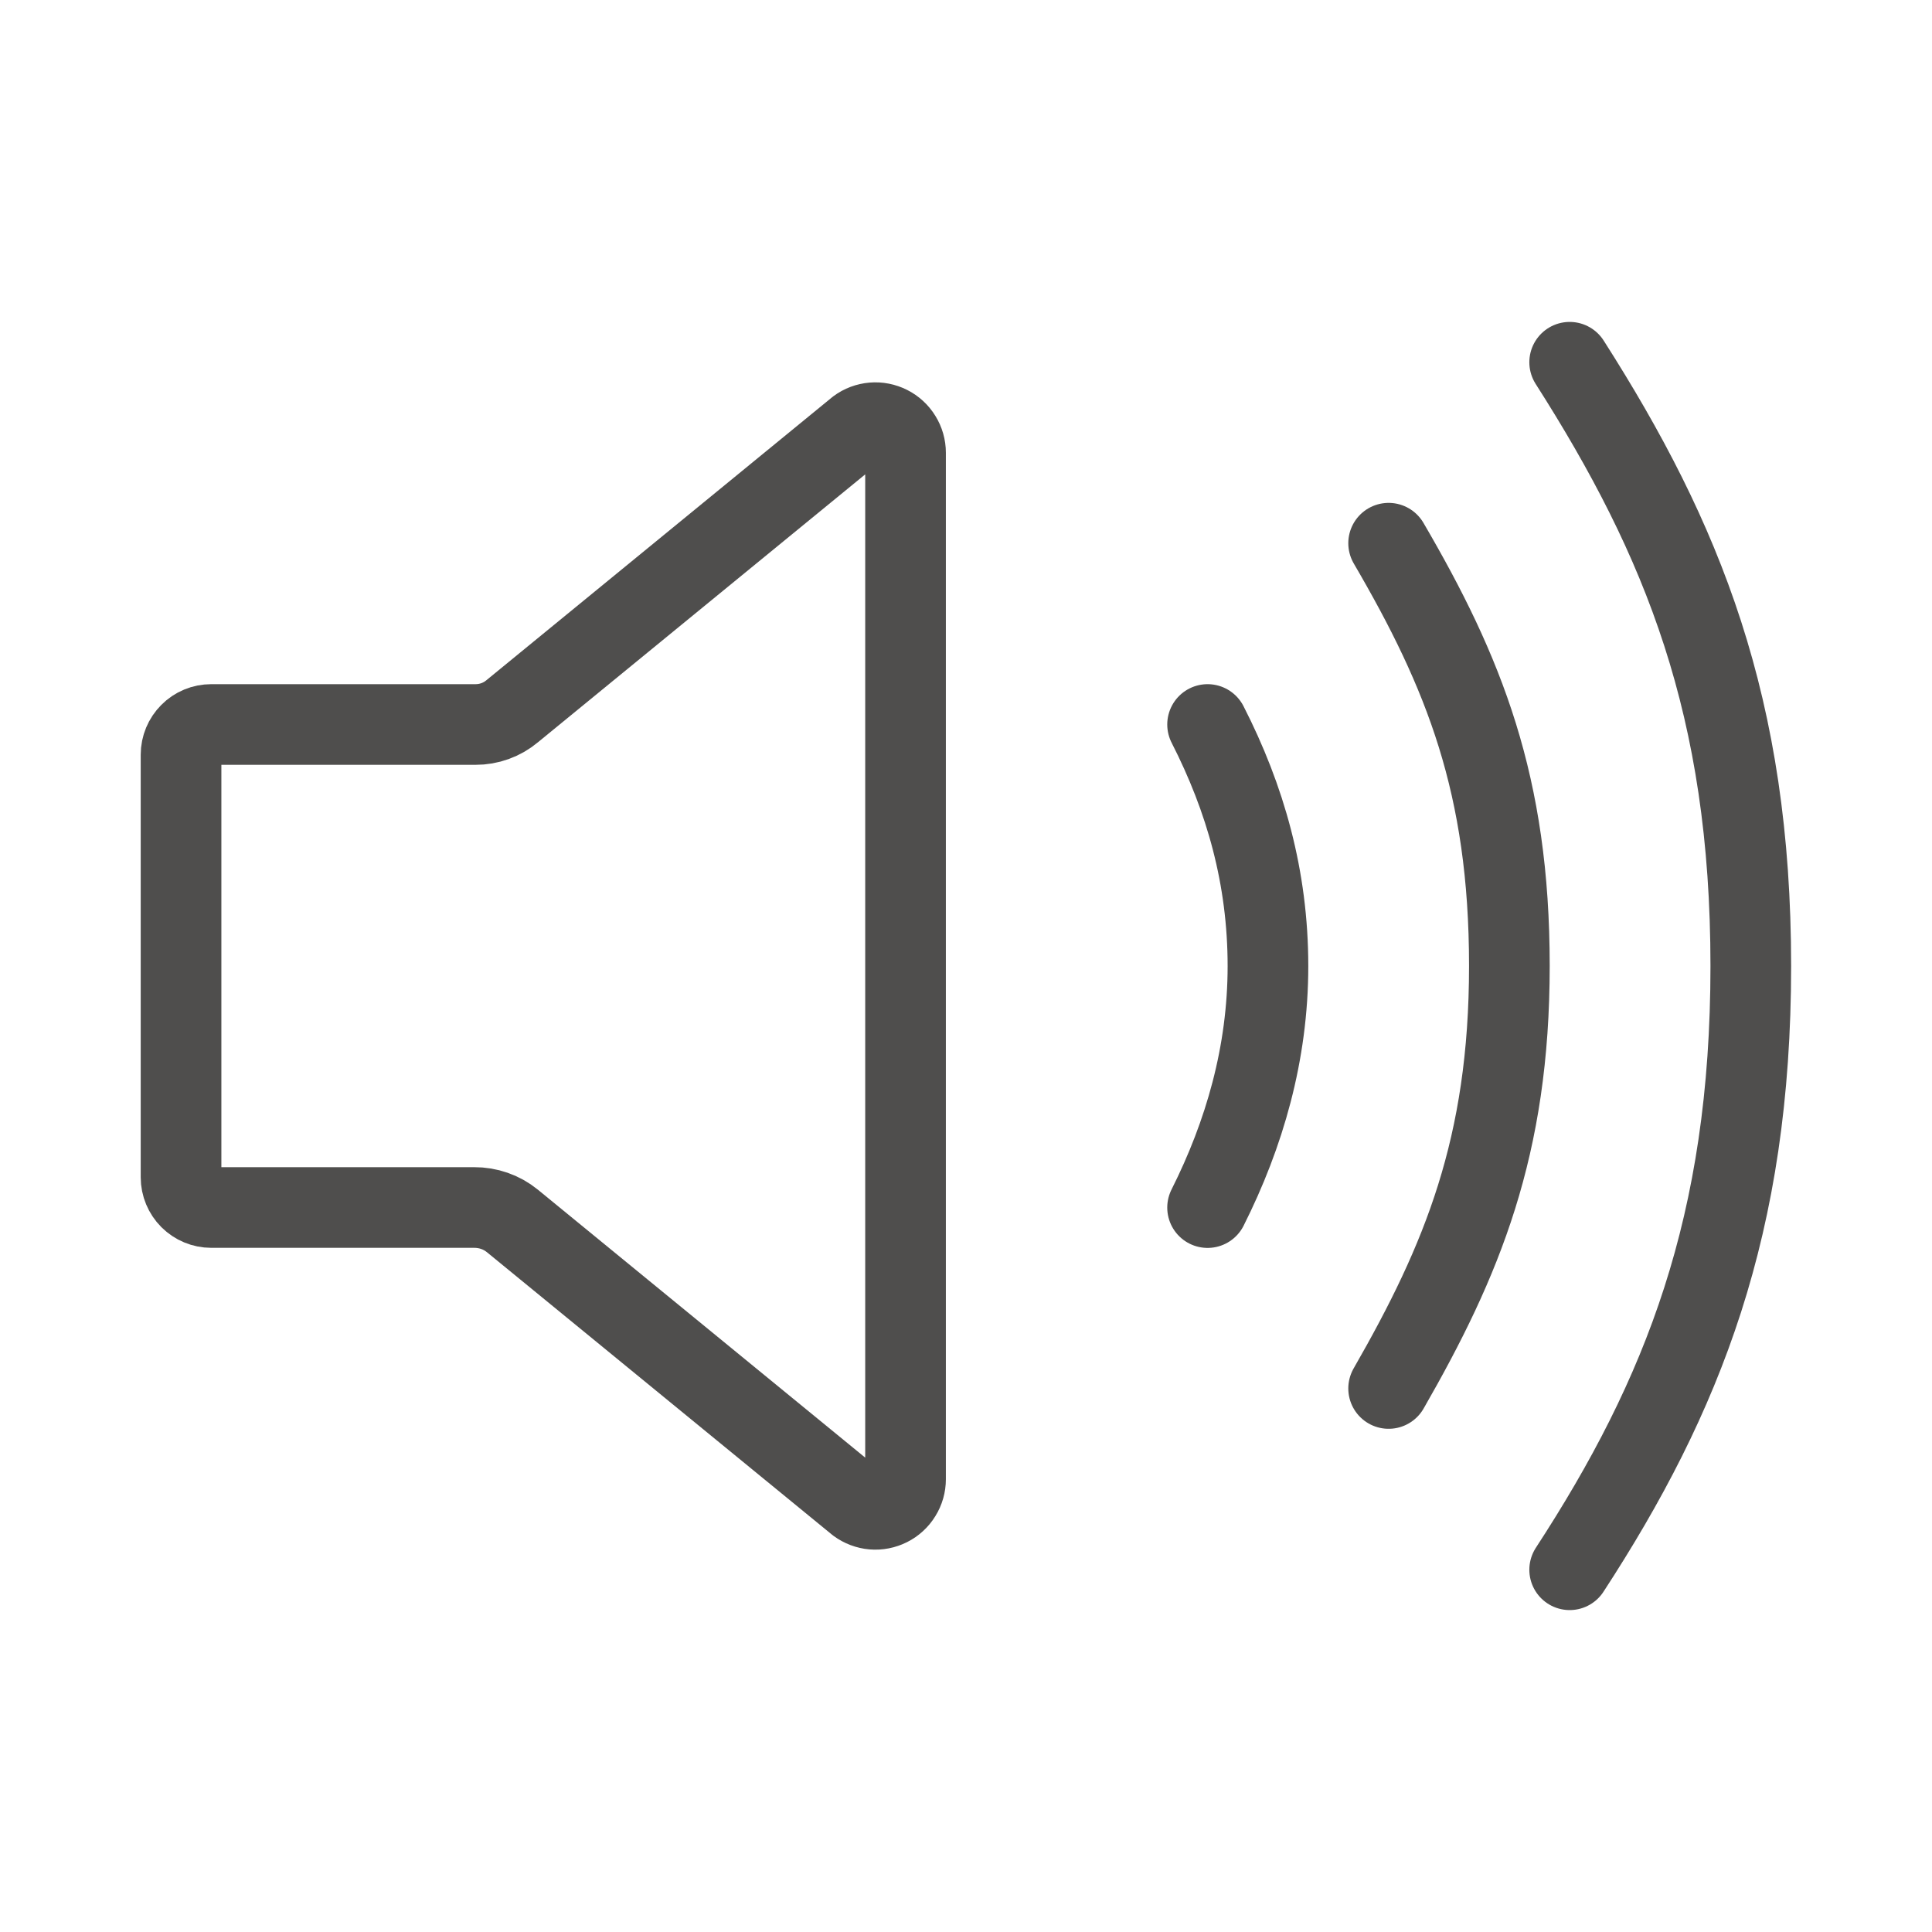 <svg width="24" height="24" viewBox="0 0 24 24" fill="none" xmlns="http://www.w3.org/2000/svg">
<path d="M5.905 9H2.624C2.525 9 2.429 9.039 2.359 9.11C2.289 9.18 2.249 9.275 2.249 9.375V14.625C2.249 14.724 2.289 14.82 2.359 14.89C2.429 14.96 2.525 15 2.624 15H5.889C6.062 14.999 6.23 15.057 6.364 15.166L10.652 18.676C10.708 18.717 10.774 18.742 10.843 18.748C10.912 18.754 10.981 18.74 11.043 18.709C11.105 18.678 11.157 18.63 11.193 18.571C11.23 18.512 11.249 18.444 11.249 18.375V5.625C11.249 5.556 11.23 5.488 11.193 5.429C11.157 5.37 11.105 5.322 11.043 5.291C10.981 5.26 10.912 5.246 10.843 5.252C10.774 5.258 10.708 5.282 10.652 5.324L6.364 8.834C6.236 8.942 6.073 9.001 5.905 9Z" stroke="#4F4E4D" stroke-width="1.002" stroke-linecap="round" stroke-linejoin="round"/>
<path d="M15.001 15.001C15.458 14.092 15.751 13.086 15.751 12.001C15.751 10.9 15.47 9.918 15.001 9" stroke="#4F4E4D" stroke-width="1.002" stroke-linecap="round" stroke-linejoin="round"/>
<path d="M17.25 17.248C18.163 15.658 18.75 14.245 18.75 11.998C18.75 9.751 18.188 8.354 17.25 6.748" stroke="#4F4E4D" stroke-width="1.002" stroke-linecap="round" stroke-linejoin="round"/>
<path d="M19.499 19.5C20.905 17.343 21.749 15.214 21.749 12C21.749 8.785 20.905 6.703 19.499 4.5" stroke="#4F4E4D" stroke-width="1.002" stroke-linecap="round" stroke-linejoin="round"/>
</svg>
